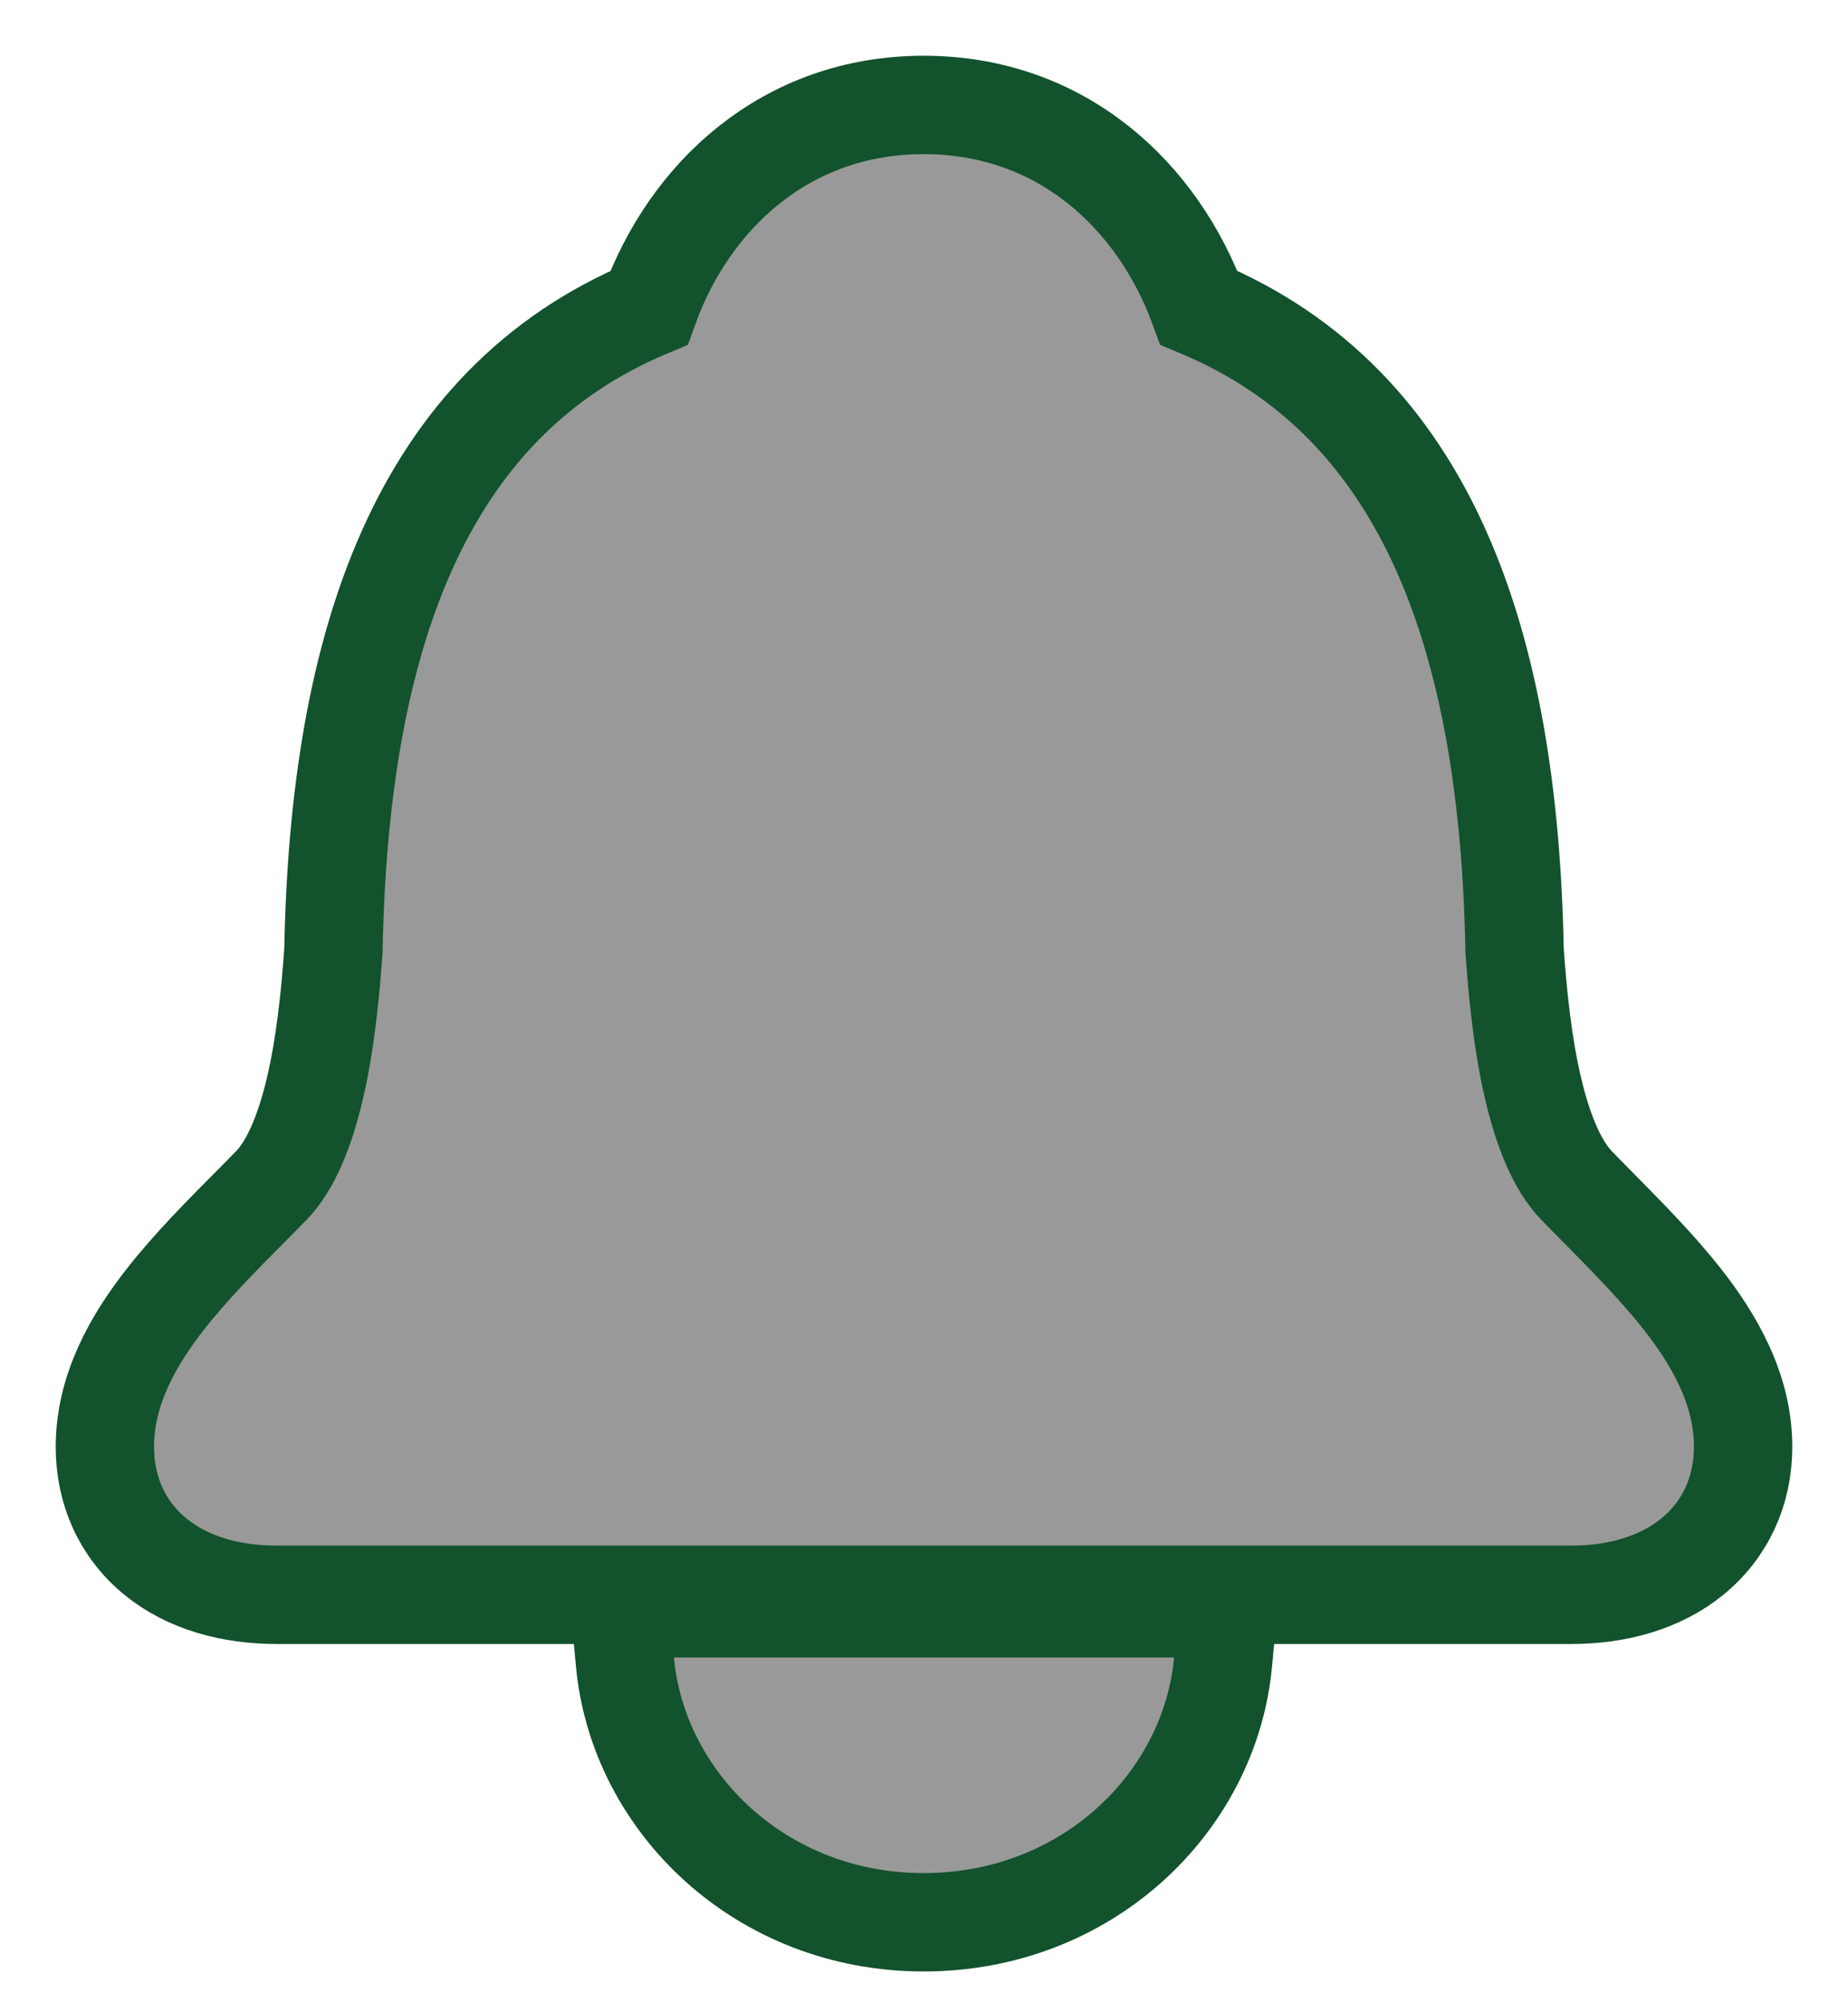 <svg width="24" height="26" viewBox="0 0 24 26" fill="none" xmlns="http://www.w3.org/2000/svg">
<path id="SF Symbol / bell.fill" d="M15.884 21.572L15.949 20.874H15.248H8.751H8.051L8.116 21.572C8.285 23.389 9.88 24.949 11.995 24.949C14.119 24.949 15.715 23.391 15.884 21.572ZM3.6 20.699H20.4C21 20.699 21.556 20.546 21.976 20.205C22.409 19.853 22.638 19.346 22.638 18.778C22.638 18.031 22.26 17.386 21.848 16.861C21.53 16.457 21.134 16.056 20.773 15.69C20.667 15.583 20.564 15.479 20.468 15.379C20.237 15.137 20.048 14.713 19.911 14.13C19.778 13.566 19.712 12.933 19.67 12.337C19.595 8.348 18.557 5.24 15.57 3.994C15.038 2.541 13.789 1.362 11.995 1.362C10.213 1.362 8.953 2.538 8.428 3.995C5.442 5.241 4.405 8.349 4.33 12.338C4.288 12.933 4.222 13.566 4.089 14.13C3.952 14.712 3.763 15.136 3.533 15.377C3.446 15.467 3.354 15.559 3.26 15.654C2.886 16.03 2.476 16.443 2.148 16.862C1.736 17.388 1.362 18.033 1.362 18.778C1.362 19.342 1.585 19.85 2.019 20.204C2.438 20.546 2.996 20.699 3.6 20.699Z" fill="#999999" stroke="#12522D" stroke-width="1.277"/>
</svg>
